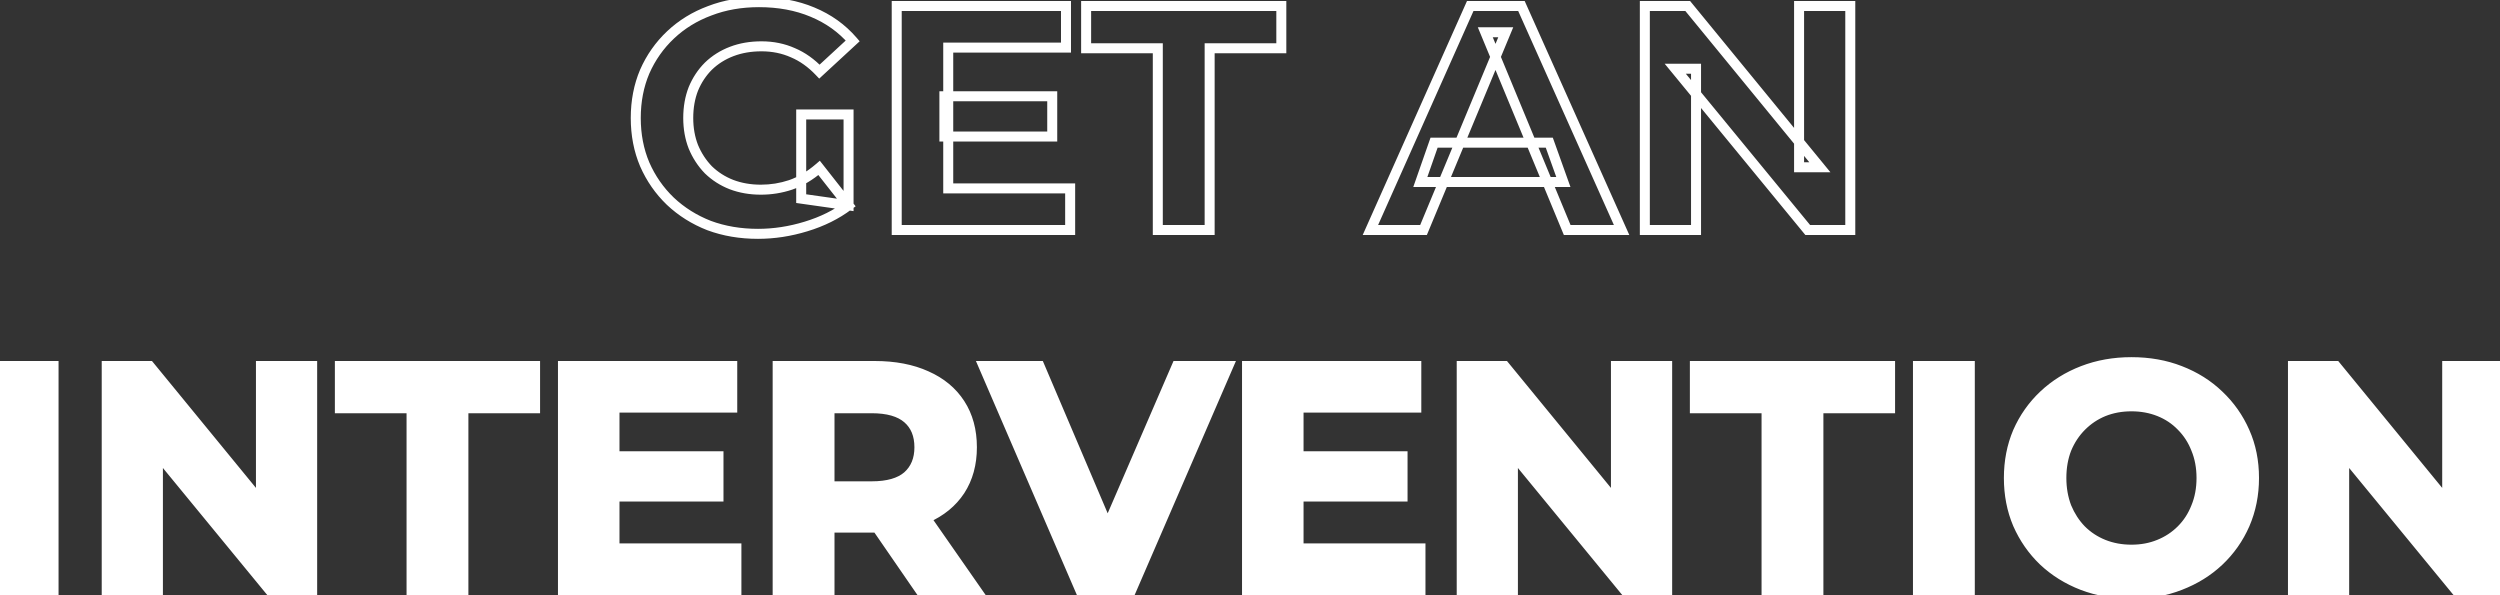 <svg width="500" height="119" viewBox="0 0 500 119" fill="none" xmlns="http://www.w3.org/2000/svg">
<rect x="0" y="0" width="500" height="119" fill="#333333" stroke="none"/>
<mask id="path-1-outside-1_1_330" maskUnits="userSpaceOnUse" x="-1" y="-1" width="502" height="121" fill="black">
<rect fill="white" x="-1" y="-1" width="502" height="121"/>
<path d="M151.6 46.768C148.059 46.768 144.795 46.213 141.808 45.104C138.864 43.952 136.283 42.331 134.064 40.24C131.888 38.149 130.182 35.696 128.944 32.88C127.75 30.064 127.152 26.971 127.152 23.6C127.152 20.229 127.75 17.136 128.944 14.32C130.182 11.504 131.91 9.051 134.128 6.96C136.347 4.869 138.95 3.269 141.936 2.16C144.923 1.008 148.208 0.432 151.792 0.432C155.76 0.432 159.323 1.093 162.48 2.416C165.68 3.739 168.368 5.659 170.544 8.176L163.888 14.32C162.267 12.613 160.496 11.355 158.576 10.544C156.656 9.691 154.566 9.264 152.304 9.264C150.128 9.264 148.144 9.605 146.352 10.288C144.56 10.971 143.003 11.952 141.68 13.232C140.4 14.512 139.398 16.027 138.672 17.776C137.99 19.525 137.648 21.467 137.648 23.6C137.648 25.691 137.99 27.611 138.672 29.36C139.398 31.109 140.4 32.645 141.68 33.968C143.003 35.248 144.539 36.229 146.288 36.912C148.08 37.595 150.043 37.936 152.176 37.936C154.224 37.936 156.208 37.616 158.128 36.976C160.091 36.293 161.99 35.163 163.824 33.584L169.712 41.072C167.28 42.907 164.443 44.315 161.2 45.296C158 46.277 154.8 46.768 151.6 46.768ZM160.24 39.728V22.896H169.712V41.072L160.24 39.728ZM188.879 19.248H210.447V27.312H188.879V19.248ZM189.647 37.68H214.031V46H179.343V1.2H213.199V9.52H189.647V37.68ZM231.561 46V9.648H217.225V1.2H256.265V9.648H241.929V46H231.561ZM274.08 46L294.048 1.2H304.288L324.32 46H313.44L297.056 6.448H301.152L284.704 46H274.08ZM284.064 36.4L286.816 28.528H309.856L312.672 36.4H284.064ZM328.968 46V1.2H337.544L363.976 33.456H359.816V1.2H370.056V46H361.544L335.048 13.744H339.208V46H328.968Z"/>
<path d="M0.343 118V73.2H10.711V118H0.343ZM21.343 118V73.2H29.919L56.351 105.456H52.191V73.2H62.431V118H53.919L27.423 85.744H31.583V118H21.343ZM82.311 118V81.648H67.975V73.2H107.015V81.648H92.679V118H82.311ZM122.129 91.248H143.697V99.312H122.129V91.248ZM122.897 109.68H147.281V118H112.593V73.2H146.449V81.52H122.897V109.68ZM155.531 118V73.2H174.923C178.933 73.2 182.389 73.861 185.291 75.184C188.192 76.464 190.432 78.32 192.011 80.752C193.589 83.184 194.379 86.085 194.379 89.456C194.379 92.784 193.589 95.664 192.011 98.096C190.432 100.485 188.192 102.32 185.291 103.6C182.389 104.88 178.933 105.52 174.923 105.52H161.291L165.899 100.976V118H155.531ZM184.011 118L172.811 101.744H183.883L195.211 118H184.011ZM165.899 102.128L161.291 97.264H174.347C177.547 97.264 179.936 96.581 181.515 95.216C183.093 93.808 183.883 91.888 183.883 89.456C183.883 86.981 183.093 85.061 181.515 83.696C179.936 82.331 177.547 81.648 174.347 81.648H161.291L165.899 76.72V102.128ZM216.033 118L196.705 73.2H207.905L224.801 112.88H218.209L235.361 73.2H245.665L226.273 118H216.033ZM258.942 91.248H280.51V99.312H258.942V91.248ZM259.71 109.68H284.094V118H249.406V73.2H283.262V81.52H259.71V109.68ZM292.343 118V73.2H300.919L327.351 105.456H323.191V73.2H333.431V118H324.919L298.423 85.744H302.583V118H292.343ZM353.311 118V81.648H338.975V73.2H378.015V81.648H363.679V118H353.311ZM383.593 118V73.2H393.961V118H383.593ZM426.353 118.768C422.812 118.768 419.527 118.192 416.497 117.04C413.511 115.888 410.908 114.267 408.689 112.176C406.513 110.085 404.807 107.632 403.569 104.816C402.375 102 401.777 98.928 401.777 95.6C401.777 92.272 402.375 89.2 403.569 86.384C404.807 83.568 406.535 81.115 408.753 79.024C410.972 76.933 413.575 75.312 416.561 74.16C419.548 73.008 422.791 72.432 426.289 72.432C429.831 72.432 433.073 73.008 436.017 74.16C439.004 75.312 441.585 76.933 443.761 79.024C445.98 81.115 447.708 83.568 448.945 86.384C450.183 89.157 450.801 92.229 450.801 95.6C450.801 98.928 450.183 102.021 448.945 104.88C447.708 107.696 445.98 110.149 443.761 112.24C441.585 114.288 439.004 115.888 436.017 117.04C433.073 118.192 429.852 118.768 426.353 118.768ZM426.289 109.936C428.295 109.936 430.129 109.595 431.793 108.912C433.5 108.229 434.993 107.248 436.273 105.968C437.553 104.688 438.535 103.173 439.217 101.424C439.943 99.675 440.305 97.733 440.305 95.6C440.305 93.467 439.943 91.525 439.217 89.776C438.535 88.027 437.553 86.512 436.273 85.232C435.036 83.952 433.564 82.971 431.857 82.288C430.151 81.605 428.295 81.264 426.289 81.264C424.284 81.264 422.428 81.605 420.721 82.288C419.057 82.971 417.585 83.952 416.305 85.232C415.025 86.512 414.023 88.027 413.297 89.776C412.615 91.525 412.273 93.467 412.273 95.6C412.273 97.691 412.615 99.632 413.297 101.424C414.023 103.173 415.004 104.688 416.241 105.968C417.521 107.248 419.015 108.229 420.721 108.912C422.428 109.595 424.284 109.936 426.289 109.936ZM458.593 118V73.2H467.169L493.601 105.456H489.441V73.2H499.681V118H491.169L464.673 85.744H468.833V118H458.593Z"/>
</mask>
<path d="M0.343 118V73.2H10.711V118H0.343ZM21.343 118V73.2H29.919L56.351 105.456H52.191V73.2H62.431V118H53.919L27.423 85.744H31.583V118H21.343ZM82.311 118V81.648H67.975V73.2H107.015V81.648H92.679V118H82.311ZM122.129 91.248H143.697V99.312H122.129V91.248ZM122.897 109.68H147.281V118H112.593V73.2H146.449V81.52H122.897V109.68ZM155.531 118V73.2H174.923C178.933 73.2 182.389 73.861 185.291 75.184C188.192 76.464 190.432 78.32 192.011 80.752C193.589 83.184 194.379 86.085 194.379 89.456C194.379 92.784 193.589 95.664 192.011 98.096C190.432 100.485 188.192 102.32 185.291 103.6C182.389 104.88 178.933 105.52 174.923 105.52H161.291L165.899 100.976V118H155.531ZM184.011 118L172.811 101.744H183.883L195.211 118H184.011ZM165.899 102.128L161.291 97.264H174.347C177.547 97.264 179.936 96.581 181.515 95.216C183.093 93.808 183.883 91.888 183.883 89.456C183.883 86.981 183.093 85.061 181.515 83.696C179.936 82.331 177.547 81.648 174.347 81.648H161.291L165.899 76.72V102.128ZM216.033 118L196.705 73.2H207.905L224.801 112.88H218.209L235.361 73.2H245.665L226.273 118H216.033ZM258.942 91.248H280.51V99.312H258.942V91.248ZM259.71 109.68H284.094V118H249.406V73.2H283.262V81.52H259.71V109.68ZM292.343 118V73.2H300.919L327.351 105.456H323.191V73.2H333.431V118H324.919L298.423 85.744H302.583V118H292.343ZM353.311 118V81.648H338.975V73.2H378.015V81.648H363.679V118H353.311ZM383.593 118V73.2H393.961V118H383.593ZM426.353 118.768C422.812 118.768 419.527 118.192 416.497 117.04C413.511 115.888 410.908 114.267 408.689 112.176C406.513 110.085 404.807 107.632 403.569 104.816C402.375 102 401.777 98.928 401.777 95.6C401.777 92.272 402.375 89.2 403.569 86.384C404.807 83.568 406.535 81.115 408.753 79.024C410.972 76.933 413.575 75.312 416.561 74.16C419.548 73.008 422.791 72.432 426.289 72.432C429.831 72.432 433.073 73.008 436.017 74.16C439.004 75.312 441.585 76.933 443.761 79.024C445.98 81.115 447.708 83.568 448.945 86.384C450.183 89.157 450.801 92.229 450.801 95.6C450.801 98.928 450.183 102.021 448.945 104.88C447.708 107.696 445.98 110.149 443.761 112.24C441.585 114.288 439.004 115.888 436.017 117.04C433.073 118.192 429.852 118.768 426.353 118.768ZM426.289 109.936C428.295 109.936 430.129 109.595 431.793 108.912C433.5 108.229 434.993 107.248 436.273 105.968C437.553 104.688 438.535 103.173 439.217 101.424C439.943 99.675 440.305 97.733 440.305 95.6C440.305 93.467 439.943 91.525 439.217 89.776C438.535 88.027 437.553 86.512 436.273 85.232C435.036 83.952 433.564 82.971 431.857 82.288C430.151 81.605 428.295 81.264 426.289 81.264C424.284 81.264 422.428 81.605 420.721 82.288C419.057 82.971 417.585 83.952 416.305 85.232C415.025 86.512 414.023 88.027 413.297 89.776C412.615 91.525 412.273 93.467 412.273 95.6C412.273 97.691 412.615 99.632 413.297 101.424C414.023 103.173 415.004 104.688 416.241 105.968C417.521 107.248 419.015 108.229 420.721 108.912C422.428 109.595 424.284 109.936 426.289 109.936ZM458.593 118V73.2H467.169L493.601 105.456H489.441V73.2H499.681V118H491.169L464.673 85.744H468.833V118H458.593Z" fill="white"/>
<path d="M141.808 45.104L141.444 46.035L141.452 46.038L141.46 46.041L141.808 45.104ZM134.064 40.24L133.371 40.961L133.378 40.968L134.064 40.24ZM128.944 32.88L128.024 33.271L128.029 33.282L128.944 32.88ZM128.944 14.32L128.029 13.918L128.024 13.929L128.944 14.32ZM134.128 6.96L134.814 7.688L134.128 6.96ZM141.936 2.16L142.284 3.097L142.296 3.093L141.936 2.16ZM162.48 2.416L162.094 3.338L162.098 3.34L162.48 2.416ZM170.544 8.176L171.223 8.911L171.934 8.254L171.301 7.522L170.544 8.176ZM163.888 14.32L163.163 15.009L163.842 15.723L164.567 15.055L163.888 14.32ZM158.576 10.544L158.17 11.458L158.179 11.462L158.187 11.465L158.576 10.544ZM141.68 13.232L140.985 12.513L140.979 12.519L140.973 12.525L141.68 13.232ZM138.672 17.776L137.749 17.393L137.744 17.403L137.741 17.413L138.672 17.776ZM138.672 29.36L137.741 29.724L137.744 29.733L137.749 29.743L138.672 29.36ZM141.68 33.968L140.962 34.663L140.973 34.675L140.985 34.687L141.68 33.968ZM146.288 36.912L145.925 37.844L145.932 37.846L146.288 36.912ZM158.128 36.976L158.445 37.925L158.457 37.92L158.128 36.976ZM163.824 33.584L164.61 32.966L163.964 32.144L163.172 32.826L163.824 33.584ZM169.712 41.072L170.314 41.87L171.129 41.256L170.498 40.454L169.712 41.072ZM161.2 45.296L160.911 44.339L160.907 44.34L161.2 45.296ZM160.24 39.728H159.24V40.596L160.1 40.718L160.24 39.728ZM160.24 22.896V21.896H159.24V22.896H160.24ZM169.712 22.896H170.712V21.896H169.712V22.896ZM169.712 41.072L169.572 42.062L170.712 42.224V41.072H169.712ZM151.6 45.768C148.165 45.768 145.02 45.23 142.156 44.167L141.46 46.041C144.57 47.197 147.953 47.768 151.6 47.768V45.768ZM142.173 44.173C139.343 43.066 136.872 41.512 134.75 39.512L133.378 40.968C135.694 43.15 138.385 44.838 141.444 46.035L142.173 44.173ZM134.757 39.519C132.677 37.521 131.045 35.176 129.86 32.478L128.029 33.282C129.318 36.216 131.099 38.778 133.371 40.961L134.757 39.519ZM129.865 32.489C128.728 29.809 128.152 26.85 128.152 23.6H126.152C126.152 27.091 126.771 30.319 128.024 33.27L129.865 32.489ZM128.152 23.6C128.152 20.35 128.728 17.391 129.865 14.71L128.024 13.929C126.771 16.881 126.152 20.109 126.152 23.6H128.152ZM129.86 14.722C131.044 12.028 132.694 9.686 134.814 7.688L133.442 6.232C131.125 8.416 129.32 10.98 128.029 13.918L129.86 14.722ZM134.814 7.688C136.931 5.693 139.417 4.162 142.284 3.097L141.588 1.223C138.482 2.376 135.763 4.046 133.442 6.232L134.814 7.688ZM142.296 3.093C145.155 1.99 148.317 1.432 151.792 1.432V-0.568C148.1 -0.568 144.691 0.026 141.576 1.227L142.296 3.093ZM151.792 1.432C155.648 1.432 159.077 2.074 162.094 3.338L162.867 1.494C159.569 0.112 155.872 -0.568 151.792 -0.568V1.432ZM162.098 3.34C165.16 4.606 167.718 6.436 169.788 8.83L171.301 7.522C169.019 4.882 166.2 2.872 162.862 1.492L162.098 3.34ZM169.866 7.441L163.21 13.585L164.567 15.055L171.223 8.911L169.866 7.441ZM164.613 13.631C162.909 11.838 161.027 10.493 158.965 9.623L158.187 11.465C159.965 12.216 161.624 13.389 163.163 15.009L164.613 13.631ZM158.982 9.63C156.925 8.716 154.695 8.264 152.304 8.264V10.264C154.436 10.264 156.387 10.665 158.17 11.458L158.982 9.63ZM152.304 8.264C150.023 8.264 147.916 8.622 145.996 9.354L146.708 11.223C148.372 10.589 150.234 10.264 152.304 10.264V8.264ZM145.996 9.354C144.083 10.082 142.409 11.135 140.985 12.513L142.376 13.951C143.597 12.769 145.037 11.859 146.708 11.223L145.996 9.354ZM140.973 12.525C139.596 13.902 138.522 15.528 137.749 17.393L139.596 18.159C140.273 16.525 141.204 15.122 142.387 13.939L140.973 12.525ZM137.741 17.413C137.007 19.292 136.648 21.359 136.648 23.6H138.648C138.648 21.574 138.972 19.758 139.604 18.14L137.741 17.413ZM136.648 23.6C136.648 25.801 137.008 27.846 137.741 29.724L139.604 28.997C138.971 27.375 138.648 25.58 138.648 23.6H136.648ZM137.749 29.743C138.521 31.605 139.592 33.248 140.962 34.663L142.399 33.273C141.209 32.043 140.275 30.614 139.596 28.977L137.749 29.743ZM140.985 34.687C142.405 36.061 144.054 37.114 145.925 37.844L146.652 35.98C145.024 35.345 143.601 34.435 142.376 33.249L140.985 34.687ZM145.932 37.846C147.85 38.577 149.935 38.936 152.176 38.936V36.936C150.151 36.936 148.31 36.612 146.644 35.977L145.932 37.846ZM152.176 38.936C154.33 38.936 156.421 38.599 158.444 37.925L157.812 36.027C155.995 36.633 154.118 36.936 152.176 36.936V38.936ZM158.457 37.92C160.556 37.19 162.562 35.989 164.477 34.342L163.172 32.826C161.417 34.336 159.626 35.396 157.8 36.032L158.457 37.92ZM163.038 34.202L168.926 41.69L170.498 40.454L164.61 32.966L163.038 34.202ZM169.11 40.274C166.782 42.03 164.053 43.388 160.911 44.339L161.49 46.253C164.833 45.242 167.779 43.783 170.314 41.87L169.11 40.274ZM160.907 44.34C157.798 45.294 154.696 45.768 151.6 45.768V47.768C154.904 47.768 158.203 47.261 161.493 46.252L160.907 44.34ZM161.24 39.728V22.896H159.24V39.728H161.24ZM160.24 23.896H169.712V21.896H160.24V23.896ZM168.712 22.896V41.072H170.712V22.896H168.712ZM169.853 40.082L160.381 38.738L160.1 40.718L169.572 42.062L169.853 40.082ZM188.879 19.248V18.248H187.879V19.248H188.879ZM210.447 19.248H211.447V18.248H210.447V19.248ZM210.447 27.312V28.312H211.447V27.312H210.447ZM188.879 27.312H187.879V28.312H188.879V27.312ZM189.647 37.68H188.647V38.68H189.647V37.68ZM214.031 37.68H215.031V36.68H214.031V37.68ZM214.031 46V47H215.031V46H214.031ZM179.343 46H178.343V47H179.343V46ZM179.343 1.2V0.2H178.343V1.2H179.343ZM213.199 1.2H214.199V0.2H213.199V1.2ZM213.199 9.52V10.52H214.199V9.52H213.199ZM189.647 9.52V8.52H188.647V9.52H189.647ZM188.879 20.248H210.447V18.248H188.879V20.248ZM209.447 19.248V27.312H211.447V19.248H209.447ZM210.447 26.312H188.879V28.312H210.447V26.312ZM189.879 27.312V19.248H187.879V27.312H189.879ZM189.647 38.68H214.031V36.68H189.647V38.68ZM213.031 37.68V46H215.031V37.68H213.031ZM214.031 45H179.343V47H214.031V45ZM180.343 46V1.2H178.343V46H180.343ZM179.343 2.2H213.199V0.2H179.343V2.2ZM212.199 1.2V9.52H214.199V1.2H212.199ZM213.199 8.52H189.647V10.52H213.199V8.52ZM188.647 9.52V37.68H190.647V9.52H188.647ZM231.561 46H230.561V47H231.561V46ZM231.561 9.648H232.561V8.648H231.561V9.648ZM217.225 9.648H216.225V10.648H217.225V9.648ZM217.225 1.2V0.2H216.225V1.2H217.225ZM256.265 1.2H257.265V0.2H256.265V1.2ZM256.265 9.648V10.648H257.265V9.648H256.265ZM241.929 9.648V8.648H240.929V9.648H241.929ZM241.929 46V47H242.929V46H241.929ZM232.561 46V9.648H230.561V46H232.561ZM231.561 8.648H217.225V10.648H231.561V8.648ZM218.225 9.648V1.2H216.225V9.648H218.225ZM217.225 2.2H256.265V0.2H217.225V2.2ZM255.265 1.2V9.648H257.265V1.2H255.265ZM256.265 8.648H241.929V10.648H256.265V8.648ZM240.929 9.648V46H242.929V9.648H240.929ZM241.929 45H231.561V47H241.929V45ZM274.08 46L273.167 45.593L272.54 47H274.08V46ZM294.048 1.2V0.2H293.399L293.135 0.793L294.048 1.2ZM304.288 1.2L305.201 0.792L304.937 0.2H304.288V1.2ZM324.32 46V47H325.863L325.233 45.592L324.32 46ZM313.44 46L312.516 46.383L312.772 47H313.44V46ZM297.056 6.448V5.448H295.56L296.132 6.831L297.056 6.448ZM301.152 6.448L302.076 6.832L302.651 5.448H301.152V6.448ZM284.704 46V47H285.371L285.628 46.384L284.704 46ZM284.064 36.4L283.12 36.07L282.655 37.4H284.064V36.4ZM286.816 28.528V27.528H286.107L285.872 28.198L286.816 28.528ZM309.856 28.528L310.798 28.191L310.561 27.528H309.856V28.528ZM312.672 36.4V37.4H314.092L313.614 36.063L312.672 36.4ZM274.994 46.407L294.962 1.607L293.135 0.793L273.167 45.593L274.994 46.407ZM294.048 2.2H304.288V0.2H294.048V2.2ZM303.375 1.608L323.407 46.408L325.233 45.592L305.201 0.792L303.375 1.608ZM324.32 45H313.44V47H324.32V45ZM314.364 45.617L297.98 6.065L296.132 6.831L312.516 46.383L314.364 45.617ZM297.056 7.448H301.152V5.448H297.056V7.448ZM300.229 6.064L283.781 45.616L285.628 46.384L302.076 6.832L300.229 6.064ZM284.704 45H274.08V47H284.704V45ZM285.008 36.73L287.76 28.858L285.872 28.198L283.12 36.07L285.008 36.73ZM286.816 29.528H309.856V27.528H286.816V29.528ZM308.915 28.865L311.731 36.737L313.614 36.063L310.798 28.191L308.915 28.865ZM312.672 35.4H284.064V37.4H312.672V35.4ZM328.968 46H327.968V47H328.968V46ZM328.968 1.2V0.2H327.968V1.2H328.968ZM337.544 1.2L338.318 0.566L338.018 0.2H337.544V1.2ZM363.976 33.456V34.456H366.089L364.75 32.822L363.976 33.456ZM359.816 33.456H358.816V34.456H359.816V33.456ZM359.816 1.2V0.2H358.816V1.2H359.816ZM370.056 1.2H371.056V0.2H370.056V1.2ZM370.056 46V47H371.056V46H370.056ZM361.544 46L360.772 46.635L361.072 47H361.544V46ZM335.048 13.744V12.744H332.933L334.276 14.379L335.048 13.744ZM339.208 13.744H340.208V12.744H339.208V13.744ZM339.208 46V47H340.208V46H339.208ZM329.968 46V1.2H327.968V46H329.968ZM328.968 2.2H337.544V0.2H328.968V2.2ZM336.771 1.834L363.203 34.09L364.75 32.822L338.318 0.566L336.771 1.834ZM363.976 32.456H359.816V34.456H363.976V32.456ZM360.816 33.456V1.2H358.816V33.456H360.816ZM359.816 2.2H370.056V0.2H359.816V2.2ZM369.056 1.2V46H371.056V1.2H369.056ZM370.056 45H361.544V47H370.056V45ZM362.317 45.365L335.821 13.109L334.276 14.379L360.772 46.635L362.317 45.365ZM335.048 14.744H339.208V12.744H335.048V14.744ZM338.208 13.744V46H340.208V13.744H338.208ZM339.208 45H328.968V47H339.208V45ZM0.343 118H-0.657V119H0.343V118ZM0.343 73.2V72.2H-0.657V73.2H0.343ZM10.711 73.2H11.711V72.2H10.711V73.2ZM10.711 118V119H11.711V118H10.711ZM1.343 118V73.2H-0.657V118H1.343ZM0.343 74.2H10.711V72.2H0.343V74.2ZM9.711 73.2V118H11.711V73.2H9.711ZM10.711 117H0.343V119H10.711V117ZM21.343 118H20.343V119H21.343V118ZM21.343 73.2V72.2H20.343V73.2H21.343ZM29.919 73.2L30.693 72.566L30.393 72.2H29.919V73.2ZM56.351 105.456V106.456H58.464L57.125 104.822L56.351 105.456ZM52.191 105.456H51.191V106.456H52.191V105.456ZM52.191 73.2V72.2H51.191V73.2H52.191ZM62.431 73.2H63.431V72.2H62.431V73.2ZM62.431 118V119H63.431V118H62.431ZM53.919 118L53.147 118.635L53.447 119H53.919V118ZM27.423 85.744V84.744H25.308L26.651 86.379L27.423 85.744ZM31.583 85.744H32.583V84.744H31.583V85.744ZM31.583 118V119H32.583V118H31.583ZM22.343 118V73.2H20.343V118H22.343ZM21.343 74.2H29.919V72.2H21.343V74.2ZM29.146 73.834L55.578 106.09L57.125 104.822L30.693 72.566L29.146 73.834ZM56.351 104.456H52.191V106.456H56.351V104.456ZM53.191 105.456V73.2H51.191V105.456H53.191ZM52.191 74.2H62.431V72.2H52.191V74.2ZM61.431 73.2V118H63.431V73.2H61.431ZM62.431 117H53.919V119H62.431V117ZM54.692 117.365L28.196 85.109L26.651 86.379L53.147 118.635L54.692 117.365ZM27.423 86.744H31.583V84.744H27.423V86.744ZM30.583 85.744V118H32.583V85.744H30.583ZM31.583 117H21.343V119H31.583V117ZM82.311 118H81.311V119H82.311V118ZM82.311 81.648H83.311V80.648H82.311V81.648ZM67.975 81.648H66.975V82.648H67.975V81.648ZM67.975 73.2V72.2H66.975V73.2H67.975ZM107.015 73.2H108.015V72.2H107.015V73.2ZM107.015 81.648V82.648H108.015V81.648H107.015ZM92.679 81.648V80.648H91.679V81.648H92.679ZM92.679 118V119H93.679V118H92.679ZM83.311 118V81.648H81.311V118H83.311ZM82.311 80.648H67.975V82.648H82.311V80.648ZM68.975 81.648V73.2H66.975V81.648H68.975ZM67.975 74.2H107.015V72.2H67.975V74.2ZM106.015 73.2V81.648H108.015V73.2H106.015ZM107.015 80.648H92.679V82.648H107.015V80.648ZM91.679 81.648V118H93.679V81.648H91.679ZM92.679 117H82.311V119H92.679V117ZM122.129 91.248V90.248H121.129V91.248H122.129ZM143.697 91.248H144.697V90.248H143.697V91.248ZM143.697 99.312V100.312H144.697V99.312H143.697ZM122.129 99.312H121.129V100.312H122.129V99.312ZM122.897 109.68H121.897V110.68H122.897V109.68ZM147.281 109.68H148.281V108.68H147.281V109.68ZM147.281 118V119H148.281V118H147.281ZM112.593 118H111.593V119H112.593V118ZM112.593 73.2V72.2H111.593V73.2H112.593ZM146.449 73.2H147.449V72.2H146.449V73.2ZM146.449 81.52V82.52H147.449V81.52H146.449ZM122.897 81.52V80.52H121.897V81.52H122.897ZM122.129 92.248H143.697V90.248H122.129V92.248ZM142.697 91.248V99.312H144.697V91.248H142.697ZM143.697 98.312H122.129V100.312H143.697V98.312ZM123.129 99.312V91.248H121.129V99.312H123.129ZM122.897 110.68H147.281V108.68H122.897V110.68ZM146.281 109.68V118H148.281V109.68H146.281ZM147.281 117H112.593V119H147.281V117ZM113.593 118V73.2H111.593V118H113.593ZM112.593 74.2H146.449V72.2H112.593V74.2ZM145.449 73.2V81.52H147.449V73.2H145.449ZM146.449 80.52H122.897V82.52H146.449V80.52ZM121.897 81.52V109.68H123.897V81.52H121.897ZM155.531 118H154.531V119H155.531V118ZM155.531 73.2V72.2H154.531V73.2H155.531ZM185.291 75.184L184.876 76.094L184.887 76.099L185.291 75.184ZM192.011 80.752L191.172 81.296L192.011 80.752ZM192.011 98.096L192.845 98.647L192.85 98.641L192.011 98.096ZM185.291 103.6L185.694 104.515L185.291 103.6ZM161.291 105.52L160.589 104.808L158.852 106.52H161.291V105.52ZM165.899 100.976H166.899V98.585L165.197 100.264L165.899 100.976ZM165.899 118V119H166.899V118H165.899ZM184.011 118L183.187 118.567L183.485 119H184.011V118ZM172.811 101.744V100.744H170.907L171.987 102.311L172.811 101.744ZM183.883 101.744L184.703 101.172L184.405 100.744H183.883V101.744ZM195.211 118V119H197.126L196.031 117.428L195.211 118ZM165.899 102.128L165.173 102.816L166.899 104.638V102.128H165.899ZM161.291 97.264V96.264H158.966L160.565 97.952L161.291 97.264ZM181.515 95.216L182.169 95.972L182.175 95.967L182.18 95.962L181.515 95.216ZM161.291 81.648L160.56 80.965L158.987 82.648H161.291V81.648ZM165.899 76.72H166.899V74.186L165.168 76.037L165.899 76.72ZM156.531 118V73.2H154.531V118H156.531ZM155.531 74.2H174.923V72.2H155.531V74.2ZM174.923 74.2C178.826 74.2 182.134 74.844 184.876 76.094L185.706 74.274C182.645 72.879 179.041 72.2 174.923 72.2V74.2ZM184.887 76.099C187.628 77.308 189.709 79.043 191.172 81.296L192.85 80.207C191.155 77.597 188.756 75.62 185.694 74.269L184.887 76.099ZM191.172 81.296C192.629 83.541 193.379 86.246 193.379 89.456H195.379C195.379 85.924 194.55 82.827 192.85 80.207L191.172 81.296ZM193.379 89.456C193.379 92.62 192.631 95.305 191.172 97.552L192.85 98.641C194.548 96.023 195.379 92.948 195.379 89.456H193.379ZM191.176 97.545C189.715 99.757 187.632 101.474 184.887 102.685L185.694 104.515C188.752 103.166 191.15 101.214 192.845 98.647L191.176 97.545ZM184.887 102.685C182.142 103.896 178.83 104.52 174.923 104.52V106.52C179.037 106.52 182.637 105.864 185.694 104.515L184.887 102.685ZM174.923 104.52H161.291V106.52H174.923V104.52ZM161.993 106.232L166.601 101.688L165.197 100.264L160.589 104.808L161.993 106.232ZM164.899 100.976V118H166.899V100.976H164.899ZM165.899 117H155.531V119H165.899V117ZM184.834 117.433L173.634 101.177L171.987 102.311L183.187 118.567L184.834 117.433ZM172.811 102.744H183.883V100.744H172.811V102.744ZM183.062 102.316L194.39 118.572L196.031 117.428L184.703 101.172L183.062 102.316ZM195.211 117H184.011V119H195.211V117ZM166.625 101.44L162.017 96.576L160.565 97.952L165.173 102.816L166.625 101.44ZM161.291 98.264H174.347V96.264H161.291V98.264ZM174.347 98.264C177.664 98.264 180.333 97.56 182.169 95.972L180.861 94.46C179.539 95.603 177.429 96.264 174.347 96.264V98.264ZM182.18 95.962C184.005 94.335 184.883 92.126 184.883 89.456H182.883C182.883 91.65 182.182 93.281 180.849 94.47L182.18 95.962ZM184.883 89.456C184.883 86.75 184.008 84.531 182.169 82.94L180.861 84.452C182.178 85.592 182.883 87.212 182.883 89.456H184.883ZM182.169 82.94C180.333 81.352 177.664 80.648 174.347 80.648V82.648C177.429 82.648 179.539 83.309 180.861 84.452L182.169 82.94ZM174.347 80.648H161.291V82.648H174.347V80.648ZM162.021 82.331L166.629 77.403L165.168 76.037L160.56 80.965L162.021 82.331ZM164.899 76.72V102.128H166.899V76.72H164.899ZM216.033 118L215.115 118.396L215.376 119H216.033V118ZM196.705 73.2V72.2H195.185L195.787 73.596L196.705 73.2ZM207.905 73.2L208.825 72.808L208.566 72.2H207.905V73.2ZM224.801 112.88V113.88H226.314L225.721 112.488L224.801 112.88ZM218.209 112.88L217.291 112.483L216.688 113.88H218.209V112.88ZM235.361 73.2V72.2H234.704L234.443 72.803L235.361 73.2ZM245.665 73.2L246.583 73.597L247.188 72.2H245.665V73.2ZM226.273 118V119H226.93L227.191 118.397L226.273 118ZM216.951 117.604L197.623 72.804L195.787 73.596L215.115 118.396L216.951 117.604ZM196.705 74.2H207.905V72.2H196.705V74.2ZM206.985 73.592L223.881 113.272L225.721 112.488L208.825 72.808L206.985 73.592ZM224.801 111.88H218.209V113.88H224.801V111.88ZM219.127 113.277L236.279 73.597L234.443 72.803L217.291 112.483L219.127 113.277ZM235.361 74.2H245.665V72.2H235.361V74.2ZM244.748 72.803L225.356 117.603L227.191 118.397L246.583 73.597L244.748 72.803ZM226.273 117H216.033V119H226.273V117ZM258.942 91.248V90.248H257.942V91.248H258.942ZM280.51 91.248H281.51V90.248H280.51V91.248ZM280.51 99.312V100.312H281.51V99.312H280.51ZM258.942 99.312H257.942V100.312H258.942V99.312ZM259.71 109.68H258.71V110.68H259.71V109.68ZM284.094 109.68H285.094V108.68H284.094V109.68ZM284.094 118V119H285.094V118H284.094ZM249.406 118H248.406V119H249.406V118ZM249.406 73.2V72.2H248.406V73.2H249.406ZM283.262 73.2H284.262V72.2H283.262V73.2ZM283.262 81.52V82.52H284.262V81.52H283.262ZM259.71 81.52V80.52H258.71V81.52H259.71ZM258.942 92.248H280.51V90.248H258.942V92.248ZM279.51 91.248V99.312H281.51V91.248H279.51ZM280.51 98.312H258.942V100.312H280.51V98.312ZM259.942 99.312V91.248H257.942V99.312H259.942ZM259.71 110.68H284.094V108.68H259.71V110.68ZM283.094 109.68V118H285.094V109.68H283.094ZM284.094 117H249.406V119H284.094V117ZM250.406 118V73.2H248.406V118H250.406ZM249.406 74.2H283.262V72.2H249.406V74.2ZM282.262 73.2V81.52H284.262V73.2H282.262ZM283.262 80.52H259.71V82.52H283.262V80.52ZM258.71 81.52V109.68H260.71V81.52H258.71ZM292.343 118H291.343V119H292.343V118ZM292.343 73.2V72.2H291.343V73.2H292.343ZM300.919 73.2L301.693 72.566L301.393 72.2H300.919V73.2ZM327.351 105.456V106.456H329.464L328.125 104.822L327.351 105.456ZM323.191 105.456H322.191V106.456H323.191V105.456ZM323.191 73.2V72.2H322.191V73.2H323.191ZM333.431 73.2H334.431V72.2H333.431V73.2ZM333.431 118V119H334.431V118H333.431ZM324.919 118L324.147 118.635L324.447 119H324.919V118ZM298.423 85.744V84.744H296.308L297.651 86.379L298.423 85.744ZM302.583 85.744H303.583V84.744H302.583V85.744ZM302.583 118V119H303.583V118H302.583ZM293.343 118V73.2H291.343V118H293.343ZM292.343 74.2H300.919V72.2H292.343V74.2ZM300.146 73.834L326.578 106.09L328.125 104.822L301.693 72.566L300.146 73.834ZM327.351 104.456H323.191V106.456H327.351V104.456ZM324.191 105.456V73.2H322.191V105.456H324.191ZM323.191 74.2H333.431V72.2H323.191V74.2ZM332.431 73.2V118H334.431V73.2H332.431ZM333.431 117H324.919V119H333.431V117ZM325.692 117.365L299.196 85.109L297.651 86.379L324.147 118.635L325.692 117.365ZM298.423 86.744H302.583V84.744H298.423V86.744ZM301.583 85.744V118H303.583V85.744H301.583ZM302.583 117H292.343V119H302.583V117ZM353.311 118H352.311V119H353.311V118ZM353.311 81.648H354.311V80.648H353.311V81.648ZM338.975 81.648H337.975V82.648H338.975V81.648ZM338.975 73.2V72.2H337.975V73.2H338.975ZM378.015 73.2H379.015V72.2H378.015V73.2ZM378.015 81.648V82.648H379.015V81.648H378.015ZM363.679 81.648V80.648H362.679V81.648H363.679ZM363.679 118V119H364.679V118H363.679ZM354.311 118V81.648H352.311V118H354.311ZM353.311 80.648H338.975V82.648H353.311V80.648ZM339.975 81.648V73.2H337.975V81.648H339.975ZM338.975 74.2H378.015V72.2H338.975V74.2ZM377.015 73.2V81.648H379.015V73.2H377.015ZM378.015 80.648H363.679V82.648H378.015V80.648ZM362.679 81.648V118H364.679V81.648H362.679ZM363.679 117H353.311V119H363.679V117ZM383.593 118H382.593V119H383.593V118ZM383.593 73.2V72.2H382.593V73.2H383.593ZM393.961 73.2H394.961V72.2H393.961V73.2ZM393.961 118V119H394.961V118H393.961ZM384.593 118V73.2H382.593V118H384.593ZM383.593 74.2H393.961V72.2H383.593V74.2ZM392.961 73.2V118H394.961V73.2H392.961ZM393.961 117H383.593V119H393.961V117ZM416.497 117.04L416.137 117.973L416.142 117.975L416.497 117.04ZM408.689 112.176L407.996 112.897L408.003 112.904L408.689 112.176ZM403.569 104.816L402.649 105.207L402.654 105.218L403.569 104.816ZM403.569 86.384L402.654 85.982L402.649 85.993L403.569 86.384ZM416.561 74.16L416.201 73.227L416.561 74.16ZM436.017 74.16L435.653 75.091L435.657 75.093L436.017 74.16ZM443.761 79.024L443.068 79.745L443.075 79.752L443.761 79.024ZM448.945 86.384L448.03 86.786L448.032 86.791L448.945 86.384ZM448.945 104.88L449.861 105.282L449.863 105.277L448.945 104.88ZM443.761 112.24L444.447 112.968L444.447 112.968L443.761 112.24ZM436.017 117.04L435.657 116.107L435.653 116.109L436.017 117.04ZM431.793 108.912L431.422 107.983L431.414 107.987L431.793 108.912ZM436.273 105.968L435.566 105.261L436.273 105.968ZM439.217 101.424L438.294 101.041L438.289 101.051L438.286 101.06L439.217 101.424ZM439.217 89.776L438.286 90.139L438.289 90.149L438.294 90.159L439.217 89.776ZM436.273 85.232L435.554 85.927L435.56 85.933L435.566 85.939L436.273 85.232ZM431.857 82.288L431.486 83.216L431.857 82.288ZM420.721 82.288L420.35 81.359L420.342 81.363L420.721 82.288ZM416.305 85.232L417.012 85.939L416.305 85.232ZM413.297 89.776L412.374 89.393L412.369 89.403L412.366 89.412L413.297 89.776ZM413.297 101.424L412.363 101.78L412.368 101.794L412.374 101.807L413.297 101.424ZM416.241 105.968L415.522 106.663L415.528 106.669L415.534 106.675L416.241 105.968ZM420.721 108.912L420.35 109.84L420.721 108.912ZM426.353 117.768C422.922 117.768 419.758 117.21 416.853 116.105L416.142 117.975C419.295 119.174 422.702 119.768 426.353 119.768V117.768ZM416.857 116.107C413.985 114.999 411.495 113.446 409.375 111.448L408.003 112.904C410.321 115.088 413.036 116.777 416.137 117.973L416.857 116.107ZM409.382 111.455C407.302 109.457 405.671 107.112 404.485 104.414L402.654 105.218C403.943 108.152 405.724 110.714 407.996 112.897L409.382 111.455ZM404.49 104.425C403.352 101.743 402.777 98.806 402.777 95.6H400.777C400.777 99.05 401.397 102.257 402.649 105.207L404.49 104.425ZM402.777 95.6C402.777 92.394 403.352 89.457 404.49 86.775L402.649 85.993C401.397 88.944 400.777 92.15 400.777 95.6H402.777ZM404.485 86.786C405.669 84.092 407.319 81.75 409.439 79.752L408.067 78.296C405.75 80.48 403.945 83.044 402.654 85.982L404.485 86.786ZM409.439 79.752C411.559 77.754 414.049 76.201 416.921 75.093L416.201 73.227C413.1 74.423 410.385 76.112 408.067 78.296L409.439 79.752ZM416.921 75.093C419.783 73.989 422.902 73.432 426.289 73.432V71.432C422.679 71.432 419.313 72.027 416.201 73.227L416.921 75.093ZM426.289 73.432C429.721 73.432 432.838 73.99 435.653 75.091L436.382 73.229C433.308 72.026 429.94 71.432 426.289 71.432V73.432ZM435.657 75.093C438.528 76.2 440.994 77.752 443.068 79.745L444.454 78.303C442.177 76.115 439.48 74.424 436.377 73.227L435.657 75.093ZM443.075 79.752C445.196 81.75 446.846 84.092 448.03 86.786L449.861 85.982C448.57 83.044 446.764 80.48 444.447 78.296L443.075 79.752ZM448.032 86.791C449.206 89.423 449.801 92.354 449.801 95.6H451.801C451.801 92.105 451.159 88.892 449.858 85.977L448.032 86.791ZM449.801 95.6C449.801 98.801 449.207 101.758 448.028 104.483L449.863 105.277C451.158 102.285 451.801 99.055 451.801 95.6H449.801ZM448.03 104.478C446.846 107.172 445.196 109.514 443.075 111.512L444.447 112.968C446.764 110.784 448.57 108.22 449.861 105.282L448.03 104.478ZM443.076 111.512C441.001 113.465 438.532 114.998 435.657 116.107L436.377 117.973C439.476 116.778 442.17 115.111 444.447 112.968L443.076 111.512ZM435.653 116.109C432.837 117.211 429.741 117.768 426.353 117.768V119.768C429.963 119.768 433.31 119.173 436.382 117.971L435.653 116.109ZM426.289 110.936C428.41 110.936 430.375 110.575 432.173 109.837L431.414 107.987C429.883 108.615 428.179 108.936 426.289 108.936V110.936ZM432.165 109.84C433.995 109.108 435.603 108.052 436.98 106.675L435.566 105.261C434.383 106.444 433.005 107.35 431.422 107.984L432.165 109.84ZM436.98 106.675C438.362 105.294 439.418 103.661 440.149 101.788L438.286 101.06C437.651 102.686 436.745 104.082 435.566 105.261L436.98 106.675ZM440.141 101.807C440.923 99.922 441.305 97.848 441.305 95.6H439.305C439.305 97.618 438.963 99.427 438.294 101.041L440.141 101.807ZM441.305 95.6C441.305 93.352 440.923 91.278 440.141 89.393L438.294 90.159C438.963 91.772 439.305 93.582 439.305 95.6H441.305ZM440.149 89.412C439.418 87.539 438.362 85.906 436.98 84.525L435.566 85.939C436.745 87.118 437.651 88.514 438.286 90.139L440.149 89.412ZM436.992 84.537C435.654 83.152 434.062 82.093 432.229 81.359L431.486 83.216C433.066 83.849 434.418 84.752 435.554 85.927L436.992 84.537ZM432.229 81.359C430.394 80.626 428.41 80.264 426.289 80.264V82.264C428.179 82.264 429.908 82.585 431.486 83.216L432.229 81.359ZM426.289 80.264C424.168 80.264 422.185 80.626 420.35 81.359L421.093 83.216C422.671 82.585 424.4 82.264 426.289 82.264V80.264ZM420.342 81.363C418.554 82.096 416.971 83.152 415.598 84.525L417.012 85.939C418.199 84.752 419.56 83.845 421.101 83.213L420.342 81.363ZM415.598 84.525C414.221 85.902 413.147 87.528 412.374 89.393L414.221 90.159C414.898 88.525 415.829 87.122 417.012 85.939L415.598 84.525ZM412.366 89.412C411.632 91.292 411.273 93.359 411.273 95.6H413.273C413.273 93.574 413.597 91.758 414.229 90.139L412.366 89.412ZM411.273 95.6C411.273 97.801 411.633 99.865 412.363 101.78L414.232 101.068C413.596 99.4 413.273 97.58 413.273 95.6H411.273ZM412.374 101.807C413.144 103.665 414.192 105.287 415.522 106.663L416.96 105.273C415.816 104.089 414.901 102.682 414.221 101.041L412.374 101.807ZM415.534 106.675C416.911 108.052 418.519 109.108 420.35 109.84L421.093 107.984C419.51 107.35 418.131 106.444 416.948 105.261L415.534 106.675ZM420.35 109.84C422.185 110.575 424.168 110.936 426.289 110.936V108.936C424.4 108.936 422.671 108.615 421.093 107.984L420.35 109.84ZM458.593 118H457.593V119H458.593V118ZM458.593 73.2V72.2H457.593V73.2H458.593ZM467.169 73.2L467.943 72.566L467.643 72.2H467.169V73.2ZM493.601 105.456V106.456H495.714L494.375 104.822L493.601 105.456ZM489.441 105.456H488.441V106.456H489.441V105.456ZM489.441 73.2V72.2H488.441V73.2H489.441ZM499.681 73.2H500.681V72.2H499.681V73.2ZM499.681 118V119H500.681V118H499.681ZM491.169 118L490.397 118.635L490.697 119H491.169V118ZM464.673 85.744V84.744H462.558L463.901 86.379L464.673 85.744ZM468.833 85.744H469.833V84.744H468.833V85.744ZM468.833 118V119H469.833V118H468.833ZM459.593 118V73.2H457.593V118H459.593ZM458.593 74.2H467.169V72.2H458.593V74.2ZM466.396 73.834L492.828 106.09L494.375 104.822L467.943 72.566L466.396 73.834ZM493.601 104.456H489.441V106.456H493.601V104.456ZM490.441 105.456V73.2H488.441V105.456H490.441ZM489.441 74.2H499.681V72.2H489.441V74.2ZM498.681 73.2V118H500.681V73.2H498.681ZM499.681 117H491.169V119H499.681V117ZM491.942 117.365L465.446 85.109L463.901 86.379L490.397 118.635L491.942 117.365ZM464.673 86.744H468.833V84.744H464.673V86.744ZM467.833 85.744V118H469.833V85.744H467.833ZM468.833 117H458.593V119H468.833V117Z" fill="white" mask="url(#path-1-outside-1_1_330)"/>
</svg>
